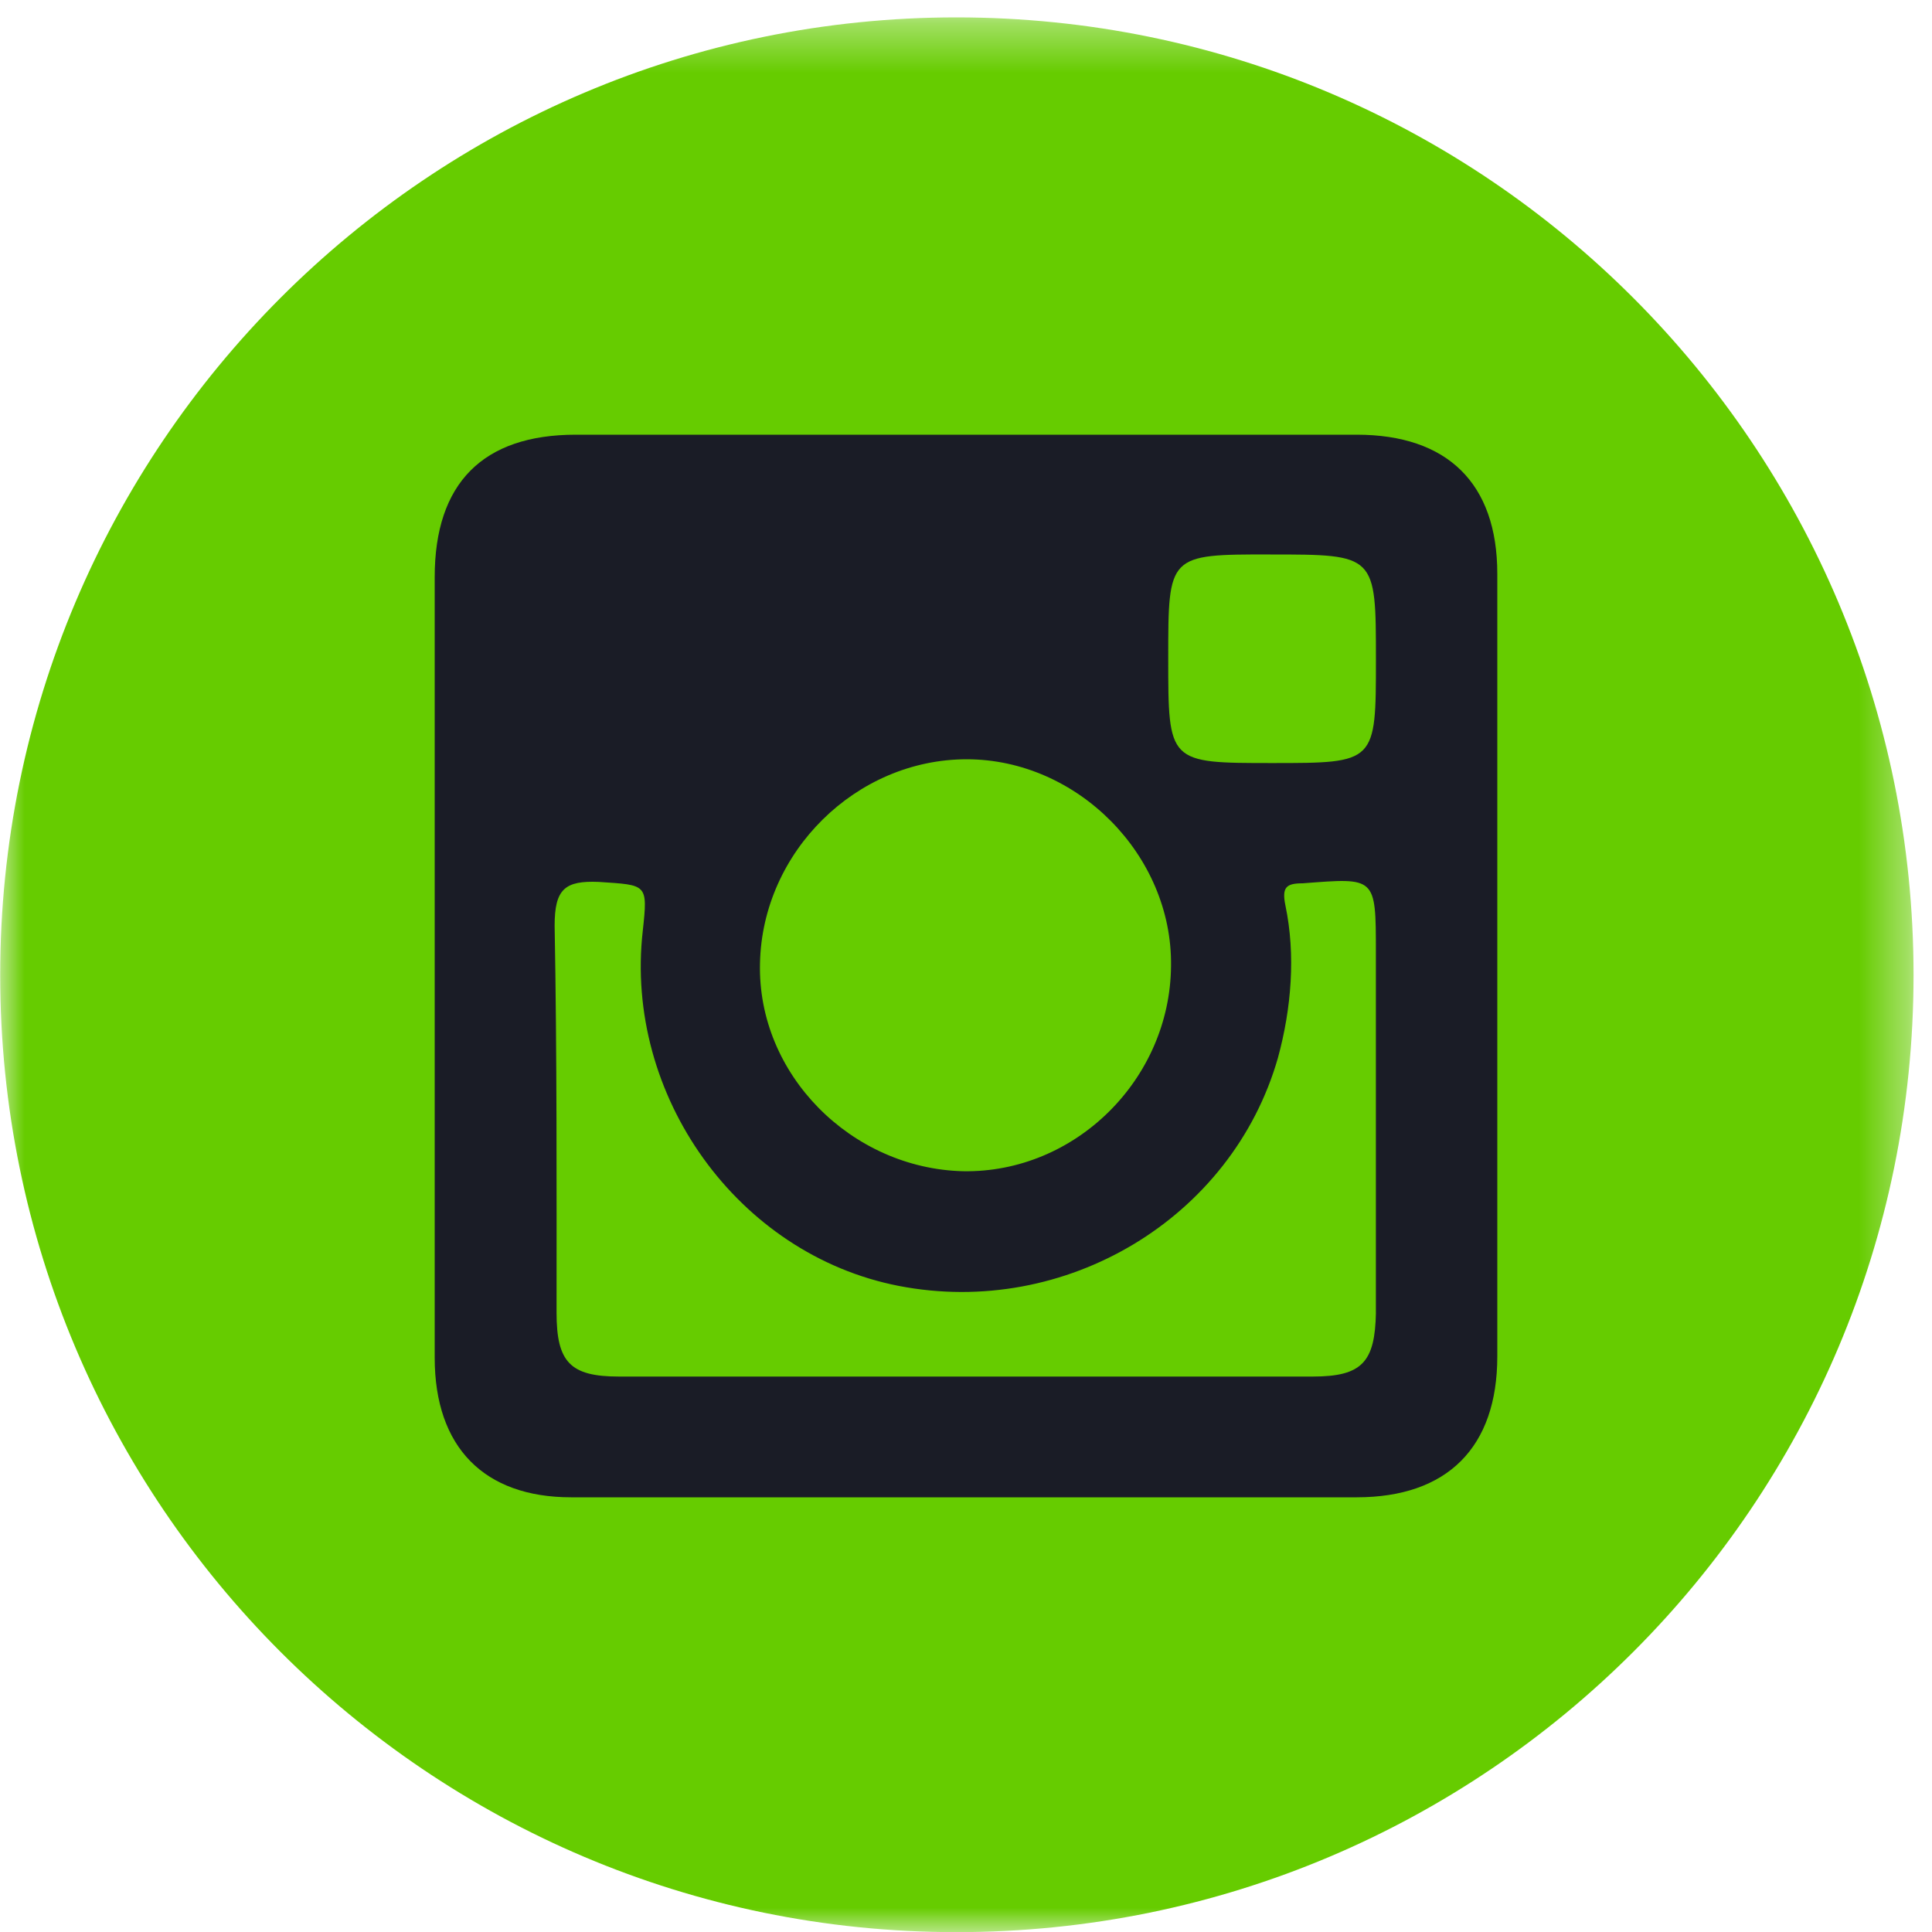 <svg xmlns="http://www.w3.org/2000/svg" xmlns:xlink="http://www.w3.org/1999/xlink" width="40" height="40" viewBox="0 0 40 40">
    <defs>
        <path id="prefix__a" d="M0.004 0.367L39.615 0.367 39.615 40 0.004 40z"/>
    </defs>
    <g fill="none" fill-rule="evenodd">
        <mask id="prefix__b" fill="#fff">
            <use xlink:href="#prefix__a"/>
        </mask>
        <path fill="#6C0" d="M39.618 20.186c0 10.939-8.859 19.817-19.816 19.817-10.93 0-19.798-8.878-19.798-19.817S8.872.36 19.802.36c10.957 0 19.816 8.887 19.816 19.826" mask="url(#prefix__b)"/>
        <path fill="#1A1C26" d="M28.487 27.178c-.02 1.02-.282 1.322-1.31 1.322H12.813c-1.01 0-1.29-.301-1.29-1.322 0-2.636.009-5.34-.04-8.014 0-.759.214-.934.913-.905 1 .068 1.019.03.912 1.012-.388 3.404 1.96 6.7 5.298 7.352 3.455.671 6.9-1.4 7.851-4.717.282-1.03.37-2.14.156-3.16-.078-.38.019-.458.359-.458 1.514-.116 1.514-.146 1.514 1.43v7.46zM20.015 15.72c2.29 0 4.26 1.984 4.23 4.279-.019 2.344-1.979 4.29-4.308 4.25-2.31-.058-4.26-2.003-4.202-4.308.048-2.305 1.99-4.221 4.28-4.221zm6.288-4.24c2.184 0 2.184 0 2.184 2.178 0 2.14 0 2.14-2.145 2.14-2.155 0-2.155 0-2.155-2.17 0-2.149 0-2.149 2.116-2.149zM28.089 9H11.92C10 9 9 10.002 9 11.947V28.11C9 29.97 10.029 31 11.824 31h16.265C29.962 31 31 29.97 31 28.082V11.88C31 10.002 29.962 9 28.089 9z"/>
    </g>
</svg>

